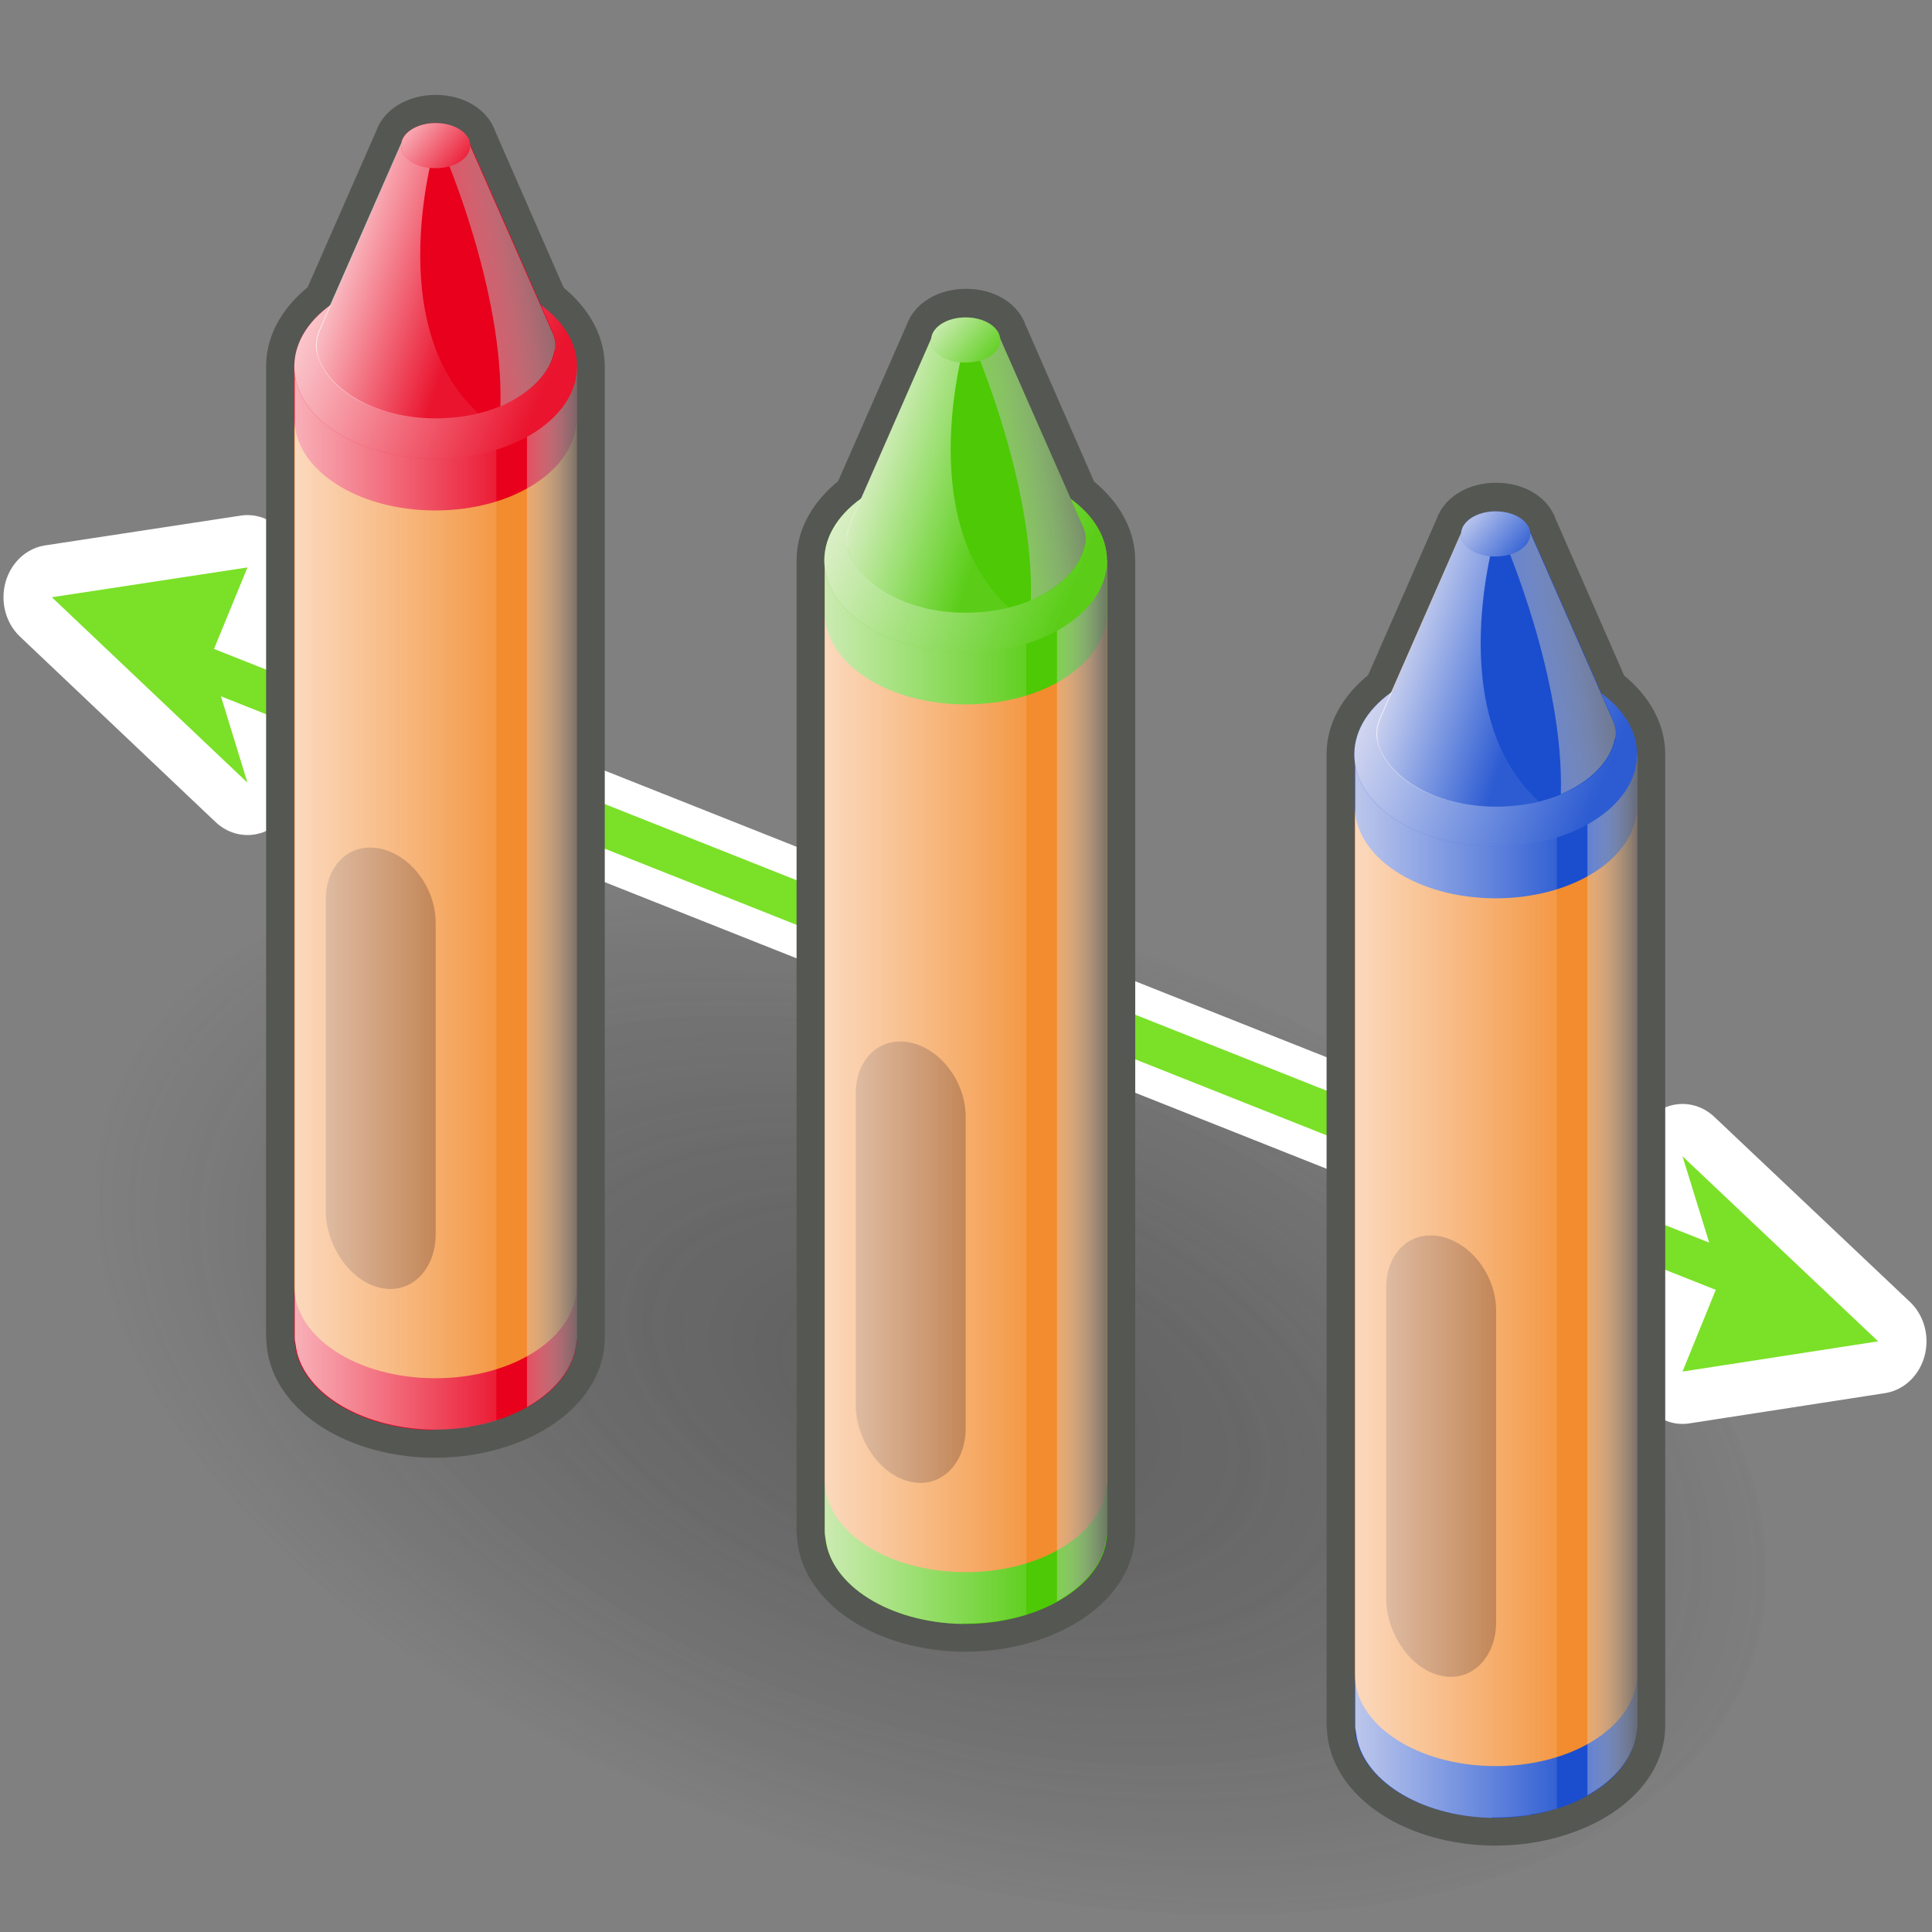 <?xml version="1.0" encoding="UTF-8" standalone="no"?>
<svg
   viewBox="0 0 48 48"
   version="1.1"
   id="svg51"
   sodipodi:docname="9-Channel Split.svg"
   inkscape:version="1.3.2 (091e20e, 2023-11-25, custom)"
   xmlns:inkscape="http://www.inkscape.org/namespaces/inkscape"
   xmlns:sodipodi="http://sodipodi.sourceforge.net/DTD/sodipodi-0.dtd"
   xmlns:xlink="http://www.w3.org/1999/xlink"
   xmlns="http://www.w3.org/2000/svg"
   xmlns:svg="http://www.w3.org/2000/svg">
  <rect x="0" y="0" width="48" height="48" fill="#808080" stroke="none"/>
  <sodipodi:namedview
     id="namedview51"
     pagecolor="#ffffff"
     bordercolor="#666666"
     borderopacity="1.0"
     inkscape:showpageshadow="2"
     inkscape:pageopacity="0.0"
     inkscape:pagecheckerboard="0"
     inkscape:deskcolor="#d1d1d1"
     inkscape:zoom="16.2782"
     inkscape:cx="24.0199"
     inkscape:cy="23.9892"
     inkscape:current-layer="svg51" />
  <defs
     id="defs10">
    <radialGradient
       id="radial-gradient"
       cx="-277.18"
       cy="-49.62"
       fx="-277.18"
       fy="-49.62"
       r="9.48"
       gradientTransform="translate(50.77 633.48) rotate(81.18) scale(2.09 1.3) skewX(9.12)"
       gradientUnits="userSpaceOnUse">
      <stop
         offset=".17"
         stop-color="#2c2c2c"
         stop-opacity=".5"
         id="stop1" />
      <stop
         offset=".99"
         stop-color="#2c2c2c"
         stop-opacity="0"
         id="stop2" />
    </radialGradient>
    <linearGradient
       id="linear-gradient"
       x1="37.67"
       y1="31.25"
       x2="32.86"
       y2="31.25"
       gradientTransform="matrix(1, 0, 0, 1, 0, 0)"
       gradientUnits="userSpaceOnUse">
      <stop
         offset="0"
         stop-color="#fff"
         stop-opacity=".1"
         id="stop3" />
      <stop
         offset="1"
         stop-color="#fff8f8"
         id="stop4" />
    </linearGradient>
    <linearGradient
       id="linear-gradient-2"
       x1="39.35"
       y1="31"
       x2="36.99"
       y2="31"
       gradientTransform="matrix(1, 0, 0, 1, 0, 0)"
       gradientUnits="userSpaceOnUse">
      <stop
         offset="0"
         stop-color="#5c5c5c"
         id="stop5" />
      <stop
         offset=".71"
         stop-color="#fffdfd"
         stop-opacity=".19"
         id="stop6" />
    </linearGradient>
    <linearGradient
       id="linear-gradient-3"
       x1="39.51"
       y1="20.71"
       x2="33.19"
       y2="18.09"
       gradientTransform="matrix(1, 0, 0, 1, 0, 0)"
       gradientUnits="userSpaceOnUse">
      <stop
         offset=".2"
         stop-color="#fff"
         stop-opacity=".1"
         id="stop7" />
      <stop
         offset="1"
         stop-color="#fff8f8"
         id="stop8" />
    </linearGradient>
    <linearGradient
       id="linear-gradient-4"
       x1="39.15"
       y1="16.77"
       x2="34.32"
       y2="17.63"
       xlink:href="#linear-gradient-2" />
    <linearGradient
       id="linear-gradient-5"
       x1="36.65"
       y1="17.63"
       x2="33.75"
       y2="16.71"
       xlink:href="#linear-gradient" />
    <linearGradient
       id="linear-gradient-6"
       x1="36.76"
       y1="14.92"
       x2="35.24"
       y2="13.66"
       gradientTransform="matrix(1, 0, 0, 1, 0, 0)"
       gradientUnits="userSpaceOnUse">
      <stop
         offset="0"
         stop-color="#fff"
         stop-opacity="0"
         id="stop9" />
      <stop
         offset="1"
         stop-color="#fff8f8"
         id="stop10" />
    </linearGradient>
    <linearGradient
       id="linear-gradient-7"
       x1="27.39"
       y1="26.61"
       x2="25.02"
       y2="26.61"
       xlink:href="#linear-gradient-2" />
    <linearGradient
       id="linear-gradient-8"
       x1="25.71"
       y1="26.87"
       x2="20.9"
       y2="26.87"
       xlink:href="#linear-gradient" />
    <linearGradient
       id="linear-gradient-9"
       x1="27.54"
       y1="16.32"
       x2="21.22"
       y2="13.71"
       xlink:href="#linear-gradient-3" />
    <linearGradient
       id="linear-gradient-10"
       x1="27.19"
       y1="12.39"
       x2="22.36"
       y2="13.24"
       xlink:href="#linear-gradient-2" />
    <linearGradient
       id="linear-gradient-11"
       x1="24.69"
       y1="13.25"
       x2="21.79"
       y2="12.33"
       xlink:href="#linear-gradient" />
    <linearGradient
       id="linear-gradient-12"
       x1="24.8"
       y1="10.54"
       x2="23.28"
       y2="9.28"
       xlink:href="#linear-gradient-6" />
    <linearGradient
       id="linear-gradient-13"
       x1="15.43"
       y1="22.23"
       x2="13.06"
       y2="22.23"
       xlink:href="#linear-gradient-2" />
    <linearGradient
       id="linear-gradient-14"
       x1="13.74"
       y1="22.48"
       x2="8.93"
       y2="22.48"
       xlink:href="#linear-gradient" />
    <linearGradient
       id="linear-gradient-15"
       x1="15.58"
       y1="11.94"
       x2="9.26"
       y2="9.33"
       xlink:href="#linear-gradient-3" />
    <linearGradient
       id="linear-gradient-16"
       x1="15.22"
       y1="8"
       x2="10.39"
       y2="8.86"
       xlink:href="#linear-gradient-2" />
    <linearGradient
       id="linear-gradient-17"
       x1="12.73"
       y1="8.87"
       x2="9.82"
       y2="7.95"
       xlink:href="#linear-gradient" />
    <linearGradient
       id="linear-gradient-18"
       x1="12.84"
       y1="6.16"
       x2="11.31"
       y2="4.89"
       xlink:href="#linear-gradient-6" />
    <radialGradient
       inkscape:collect="always"
       xlink:href="#radial-gradient"
       id="radialGradient51"
       gradientUnits="userSpaceOnUse"
       gradientTransform="matrix(0.32,2.065,-1.233,0.531,50.77,633.48)"
       cx="-277.18"
       cy="-49.62"
       fx="-277.18"
       fy="-49.62"
       r="9.48" />
    <radialGradient
       inkscape:collect="always"
       xlink:href="#radial-gradient"
       id="radialGradient52"
       gradientUnits="userSpaceOnUse"
       gradientTransform="matrix(0.32,2.065,-1.233,0.531,50.77,633.48)"
       cx="-277.18"
       cy="-49.62"
       fx="-277.18"
       fy="-49.62"
       r="9.48" />
    <linearGradient
       inkscape:collect="always"
       xlink:href="#linear-gradient"
       id="linearGradient52"
       gradientUnits="userSpaceOnUse"
       x1="37.67"
       y1="31.25"
       x2="32.86"
       y2="31.25" />
    <linearGradient
       inkscape:collect="always"
       xlink:href="#linear-gradient-2"
       id="linearGradient53"
       gradientUnits="userSpaceOnUse"
       x1="39.35"
       y1="31"
       x2="36.99"
       y2="31" />
    <linearGradient
       inkscape:collect="always"
       xlink:href="#linear-gradient-3"
       id="linearGradient54"
       gradientUnits="userSpaceOnUse"
       x1="39.51"
       y1="20.71"
       x2="33.19"
       y2="18.09" />
    <linearGradient
       inkscape:collect="always"
       xlink:href="#linear-gradient-6"
       id="linearGradient55"
       gradientUnits="userSpaceOnUse"
       x1="36.76"
       y1="14.92"
       x2="35.24"
       y2="13.66" />
  </defs>
  <g
     id="shadow"
     style="opacity:0.45;isolation:isolate;mix-blend-mode:multiply;stroke-width:0.944"
     transform="matrix(1.123,0,0,1,-2.982,0)">
    <ellipse
       cx="23.25"
       cy="34.4"
       rx="11.69"
       ry="19.45"
       transform="rotate(-67.07,23.25,34.4)"
       style="fill:url(#radialGradient51);stroke-width:0.944"
       id="ellipse10" />
    <ellipse
       cx="23.25"
       cy="34.4"
       rx="11.69"
       ry="19.45"
       transform="rotate(-67.07,23.25,34.4)"
       style="fill:url(#radialGradient52);stroke-width:0.944"
       id="ellipse11" />
  </g>
  <g
     id="g14"
     style="isolation:isolate;stroke-width:0.942"
     transform="matrix(1.021,0,0,1.105,-0.529,-2.433)">
    <polygon
       points="46.22,32.36 41.46,28.2 42.38,30.95 41.46,33.04 "
       style="fill:none;stroke:#ffffff;stroke-width:2.354px;stroke-linecap:round;stroke-linejoin:round"
       id="polygon11" />
    <polygon
       points="1.78,15.63 6.54,14.96 5.62,17.03 6.54,19.8 "
       style="fill:none;stroke:#ffffff;stroke-width:2.354px;stroke-linecap:round;stroke-linejoin:round"
       id="polygon12" />
    <line
       x1="43.03"
       y1="30.98"
       x2="4.98"
       y2="17.02"
       style="fill:none;stroke:#ffffff;stroke-width:2.354px;stroke-linecap:round;stroke-linejoin:round"
       id="line12" />
    <line
       x1="43.03"
       y1="30.98"
       x2="4.98"
       y2="17.02"
       style="fill:none;stroke:#7be028;stroke-width:0.942;stroke-linecap:round;stroke-linejoin:round"
       id="line13" />
    <polygon
       points="1.78,15.63 6.54,14.96 5.62,17.03 6.54,19.8 "
       style="fill:#7be028;stroke-width:0.942"
       id="polygon13" />
    <polygon
       points="46.22,32.36 41.46,28.2 42.38,30.95 41.46,33.04 "
       style="fill:#7be028;stroke-width:0.942"
       id="polygon14" />
  </g>
  <g
     id="g26"
     style="isolation:isolate;stroke-width:0.908"
     transform="matrix(1.101,0,0,1.1,-2.432,-2.421)">
    <path
       d="m 39.15,19.24 c 0,-0.53 -0.31,-1.01 -0.81,-1.38 l -1.6,-3.66 h -0.01 c -0.04,-0.26 -0.36,-0.46 -0.76,-0.46 -0.4,0 -0.72,0.2 -0.76,0.46 H 35.2 l -1.6,3.65 c -0.5,0.37 -0.82,0.85 -0.82,1.38 0,0.01 0,0.02 0,0.03 v 1.14 0 20.77 c 0,0 0.01,0.08 0.01,0.12 0.1,1.08 1.45,1.94 3.12,1.96 0.02,0 0.03,0 0.05,0 0.59,0 1.14,-0.11 1.61,-0.29 0.94,-0.36 1.58,-1.02 1.58,-1.79 z"
       style="fill:none;stroke:#555753;stroke-width:1.272px;stroke-linecap:round;stroke-linejoin:round"
       id="path14" />
    <g
       id="g25"
       style="stroke-width:0.908">
      <g
         id="g21"
         style="stroke-width:0.908">
        <path
           d="m 35.91,43.26 c 0,0 0.03,0 0.05,0 0.6,0 1.14,-0.11 1.62,-0.29 0.91,-0.35 1.52,-0.98 1.56,-1.71 0,-0.02 0.01,-0.05 0.01,-0.07 V 19.24 h -6.37 v 21.94 c 0,0 0.01,0.08 0.01,0.12 0.1,1.08 1.44,1.94 3.12,1.96 z"
           style="fill:#1b4ece;stroke-width:0.908"
           id="path15" />
        <path
           d="m 39.15,19.24 v 20.77 c 0,1.15 -1.42,2.08 -3.19,2.08 -1.77,0 -3.18,-0.93 -3.18,-2.08 V 19.24 Z"
           style="fill:#f28c2f;stroke-width:0.908"
           id="path16" />
        <g
           style="opacity:0.7;stroke-width:0.908"
           id="g17">
          <path
             d="m 34.73,40.05 v 0 c -0.7,-0.15 -1.24,-0.97 -1.24,-1.74 v -7.03 c 0,-0.78 0.54,-1.3 1.24,-1.15 v 0 c 0.7,0.16 1.24,0.9 1.24,1.68 v 7.03 c 0,0.78 -0.54,1.36 -1.24,1.21 z"
             style="fill:#8c3e09;stroke-width:0.908"
             id="path17" />
        </g>
        <path
           d="m 39.15,19.24 v 1.17 c 0,1.15 -1.42,2.08 -3.19,2.08 -1.77,0 -3.18,-0.93 -3.18,-2.08 v -1.17 z"
           style="fill:#1b4ece;stroke-width:0.908"
           id="path18" />
        <path
           d="m 35.87,43.25 c 0,0 0.06,0 0.1,0 0.24,0 0.48,-0.02 0.7,-0.05 0.03,0 0.06,-0.01 0.09,-0.02 0.19,-0.03 0.37,-0.07 0.54,-0.12 0.01,0 0.03,0 0.04,-0.01 V 19.24 h -4.55 v 21.94 c 0,0.06 0.01,0.1 0.02,0.16 0.12,1.05 1.43,1.89 3.07,1.92 z"
           style="opacity:0.7;fill:url(#linearGradient52);stroke-width:0.908"
           id="path19" />
        <path
           d="m 38.03,19.24 v 23.51 c 0.62,-0.35 1.04,-0.85 1.11,-1.42 0,-0.06 0.02,-0.1 0.02,-0.16 V 19.24 Z"
           style="mix-blend-mode:multiply;fill:url(#linearGradient53);stroke-width:0.908"
           id="path20" />
        <ellipse
           cx="35.96"
           cy="19.24"
           rx="3.19"
           ry="2.08"
           style="fill:#1b4ece;stroke-width:0.908"
           id="ellipse20" />
        <ellipse
           cx="35.96"
           cy="19.24"
           rx="3.19"
           ry="2.08"
           style="opacity:0.79;fill:url(#linearGradient54);stroke-width:0.908"
           id="ellipse21" />
      </g>
      <g
         id="g24"
         style="stroke-width:0.908">
        <path
           d="m 36.74,14.21 1.86,4.23 c 0.06,0.13 0.1,0.28 0.07,0.43 -0.17,0.88 -1.31,1.55 -2.7,1.55 -1.3,0 -2.39,-0.6 -2.65,-1.4 -0.06,-0.19 -0.04,-0.41 0.04,-0.59 l 1.84,-4.22 h 1.55 z"
           style="fill:#1b4ece;stroke-width:0.908"
           id="path21" />
        <path
           d="m 38.66,18.87 c 0.03,-0.14 0,-0.29 -0.07,-0.43 l -1.86,-4.23 h -0.41 l -0.16,0.21 c 0,0 1.35,3.11 1.27,5.72 0.65,-0.28 1.12,-0.73 1.22,-1.26 z"
           style="mix-blend-mode:multiply;fill:url(#linear-gradient-4);stroke-width:0.908"
           id="path22" />
        <path
           d="m 36.93,20.3 c -0.3,0.08 -0.63,0.12 -0.97,0.12 -1.31,0 -2.39,-0.59 -2.65,-1.4 -0.07,-0.19 -0.05,-0.41 0.03,-0.59 l 1.85,-4.22 h 0.78 c 0,0 -1.24,4.07 0.96,6.09 z"
           style="opacity:0.79;fill:url(#linear-gradient-5);stroke-width:0.908"
           id="path23" />
        <ellipse
           cx="35.96"
           cy="14.26"
           rx="0.78"
           ry="0.51"
           style="fill:#1b4ece;stroke-width:0.908"
           id="ellipse23" />
        <ellipse
           cx="35.96"
           cy="14.26"
           rx="0.78"
           ry="0.51"
           style="opacity:0.79;fill:url(#linearGradient55);stroke-width:0.908"
           id="ellipse24" />
      </g>
    </g>
  </g>
  <g
     id="g38"
     style="isolation:isolate;stroke-width:0.908"
     transform="matrix(1.101,0,0,1.1,-2.432,-2.421)">
    <path
       d="m 27.19,14.86 c 0,-0.53 -0.31,-1.01 -0.81,-1.38 L 24.78,9.82 H 24.77 C 24.73,9.56 24.41,9.36 24.01,9.36 c -0.4,0 -0.72,0.2 -0.76,0.46 h -0.01 l -1.6,3.65 c -0.5,0.37 -0.82,0.85 -0.82,1.38 0,0.01 0,0.02 0,0.03 v 1.14 0 20.77 c 0,0 0.01,0.08 0.01,0.12 0.1,1.08 1.45,1.94 3.12,1.96 0.02,0 0.03,0 0.05,0 0.59,0 1.14,-0.11 1.61,-0.29 0.94,-0.36 1.58,-1.02 1.58,-1.79 z"
       style="fill:none;stroke:#555753;stroke-width:1.272px;stroke-linecap:round;stroke-linejoin:round"
       id="path26" />
    <g
       id="g37"
       style="stroke-width:0.908">
      <g
         id="g33"
         style="stroke-width:0.908">
        <path
           d="m 23.95,38.88 c 0,0 0.03,0 0.05,0 0.59,0 1.14,-0.11 1.61,-0.29 0.94,-0.36 1.58,-1.02 1.58,-1.79 V 14.86 H 20.82 V 36.8 c 0,0 0.01,0.08 0.01,0.12 0.1,1.08 1.45,1.94 3.12,1.96 z"
           style="fill:#4dc905;stroke-width:0.908"
           id="path27" />
        <path
           d="m 27.19,14.86 v 20.77 c 0,1.15 -1.42,2.08 -3.19,2.08 -1.77,0 -3.18,-0.93 -3.18,-2.08 V 14.86 Z"
           style="fill:#f28c2f;stroke-width:0.908"
           id="path28" />
        <g
           style="opacity:0.7;stroke-width:0.908"
           id="g29">
          <path
             d="m 22.76,35.67 v 0 C 22.06,35.52 21.52,34.7 21.52,33.93 V 26.9 c 0,-0.78 0.54,-1.3 1.24,-1.15 v 0 c 0.7,0.16 1.24,0.9 1.24,1.68 v 7.03 c 0,0.78 -0.54,1.36 -1.24,1.21 z"
             style="fill:#8c3e09;stroke-width:0.908"
             id="path29" />
        </g>
        <path
           d="m 27.19,14.86 v 1.17 c 0,1.15 -1.42,2.08 -3.19,2.08 -1.77,0 -3.18,-0.93 -3.18,-2.08 v -1.17 z"
           style="fill:#4dc905;stroke-width:0.908"
           id="path30" />
        <path
           d="m 26.06,14.86 v 23.51 c 0.62,-0.35 1.04,-0.85 1.11,-1.42 0,-0.06 0.02,-0.1 0.02,-0.16 V 14.86 Z"
           style="mix-blend-mode:multiply;fill:url(#linear-gradient-7);stroke-width:0.908"
           id="path31" />
        <path
           d="m 23.9,38.87 c 0,0 0.06,0 0.1,0 0.24,0 0.48,-0.02 0.7,-0.05 0.03,0 0.06,-0.01 0.09,-0.02 0.19,-0.03 0.37,-0.07 0.54,-0.12 0.01,0 0.03,0 0.04,-0.01 V 14.86 H 20.82 V 36.8 c 0,0.06 0.01,0.1 0.02,0.16 0.12,1.05 1.43,1.88 3.07,1.92 z"
           style="opacity:0.7;fill:url(#linear-gradient-8);stroke-width:0.908"
           id="path32" />
        <ellipse
           cx="24"
           cy="14.86"
           rx="3.19"
           ry="2.08"
           style="fill:#4dc905;stroke-width:0.908"
           id="ellipse32" />
        <ellipse
           cx="24"
           cy="14.86"
           rx="3.19"
           ry="2.08"
           style="opacity:0.79;fill:url(#linear-gradient-9);stroke-width:0.908"
           id="ellipse33" />
      </g>
      <g
         id="g36"
         style="stroke-width:0.908">
        <path
           d="m 24.77,9.83 1.86,4.23 c 0.06,0.13 0.1,0.28 0.07,0.43 -0.17,0.88 -1.31,1.55 -2.7,1.55 -1.3,0 -2.39,-0.6 -2.65,-1.4 -0.06,-0.19 -0.04,-0.41 0.04,-0.59 l 1.84,-4.22 h 1.55 z"
           style="fill:#4dc905;stroke-width:0.908"
           id="path33" />
        <path
           d="m 26.7,14.49 c 0.03,-0.14 0,-0.29 -0.07,-0.43 L 24.77,9.83 h -0.41 l -0.16,0.21 c 0,0 1.35,3.11 1.27,5.72 0.65,-0.28 1.12,-0.73 1.22,-1.26 z"
           style="mix-blend-mode:multiply;fill:url(#linear-gradient-10);stroke-width:0.908"
           id="path34" />
        <path
           d="m 24.97,15.92 c -0.3,0.08 -0.63,0.12 -0.97,0.12 -1.31,0 -2.39,-0.59 -2.65,-1.4 -0.07,-0.19 -0.05,-0.41 0.03,-0.59 l 1.85,-4.22 h 0.78 c 0,0 -1.24,4.07 0.96,6.09 z"
           style="opacity:0.79;fill:url(#linear-gradient-11);stroke-width:0.908"
           id="path35" />
        <ellipse
           cx="24"
           cy="9.88"
           rx="0.78"
           ry="0.51"
           style="fill:#4dc905;stroke-width:0.908"
           id="ellipse35" />
        <ellipse
           cx="24"
           cy="9.88"
           rx="0.78"
           ry="0.51"
           style="opacity:0.79;fill:url(#linear-gradient-12);stroke-width:0.908"
           id="ellipse36" />
      </g>
    </g>
  </g>
  <g
     id="g50"
     style="isolation:isolate;stroke-width:0.908"
     transform="matrix(1.101,0,0,1.1,-2.432,-2.421)">
    <path
       d="M 15.22,10.48 C 15.22,9.95 14.91,9.47 14.41,9.1 L 12.81,5.44 H 12.8 C 12.76,5.18 12.44,4.98 12.04,4.98 c -0.4,0 -0.72,0.2 -0.76,0.46 h -0.01 l -1.6,3.65 c -0.5,0.37 -0.82,0.85 -0.82,1.38 0,0.01 0,0.02 0,0.03 v 1.14 0 20.77 c 0,0 0.01,0.08 0.01,0.12 0.1,1.08 1.45,1.94 3.12,1.96 0.02,0 0.03,0 0.05,0 0.59,0 1.14,-0.11 1.61,-0.29 0.94,-0.36 1.58,-1.02 1.58,-1.79 z"
       style="fill:none;stroke:#555753;stroke-width:1.272px;stroke-linecap:round;stroke-linejoin:round"
       id="path38" />
    <g
       id="g49"
       style="stroke-width:0.908">
      <g
         id="g45"
         style="stroke-width:0.908">
        <path
           d="m 11.98,34.49 c 0,0 0.03,0 0.05,0 0.59,0 1.14,-0.11 1.61,-0.29 0.94,-0.36 1.58,-1.02 1.58,-1.79 V 10.48 H 8.85 v 21.94 c 0,0 0.01,0.08 0.01,0.12 0.1,1.08 1.45,1.94 3.12,1.96 z"
           style="fill:#e8001c;stroke-width:0.908"
           id="path39" />
        <path
           d="m 15.22,10.48 v 20.77 c 0,1.15 -1.42,2.08 -3.19,2.08 -1.77,0 -3.18,-0.93 -3.18,-2.08 V 10.48 Z"
           style="fill:#f28c2f;stroke-width:0.908"
           id="path40" />
        <g
           style="opacity:0.7;stroke-width:0.908"
           id="g41">
          <path
             d="m 10.8,31.29 v 0 C 10.1,31.14 9.56,30.32 9.56,29.55 v -7.03 c 0,-0.78 0.54,-1.3 1.24,-1.15 v 0 c 0.7,0.16 1.24,0.9 1.24,1.68 v 7.03 c 0,0.78 -0.54,1.36 -1.24,1.21 z"
             style="fill:#8c3e09;stroke-width:0.908"
             id="path41" />
        </g>
        <path
           d="m 15.22,10.48 v 1.17 c 0,1.15 -1.42,2.08 -3.19,2.08 -1.77,0 -3.18,-0.93 -3.18,-2.08 v -1.17 z"
           style="fill:#e8001c;stroke-width:0.908"
           id="path42" />
        <path
           d="m 14.1,10.47 v 23.51 c 0.62,-0.35 1.04,-0.85 1.11,-1.42 0,-0.06 0.02,-0.1 0.02,-0.16 V 10.47 Z"
           style="mix-blend-mode:multiply;fill:url(#linear-gradient-13);stroke-width:0.908"
           id="path43" />
        <path
           d="m 11.94,34.49 c 0,0 0.06,0 0.1,0 0.24,0 0.48,-0.02 0.7,-0.05 0.03,0 0.06,-0.01 0.09,-0.02 0.19,-0.03 0.37,-0.07 0.54,-0.12 0.01,0 0.03,0 0.04,-0.01 V 10.47 H 8.86 v 21.94 c 0,0.06 0.01,0.1 0.02,0.16 0.12,1.05 1.43,1.88 3.07,1.92 z"
           style="opacity:0.7;fill:url(#linear-gradient-14);stroke-width:0.908"
           id="path44" />
        <ellipse
           cx="12.04"
           cy="10.48"
           rx="3.19"
           ry="2.08"
           style="fill:#e8001c;stroke-width:0.908"
           id="ellipse44" />
        <ellipse
           cx="12.04"
           cy="10.48"
           rx="3.19"
           ry="2.08"
           style="opacity:0.79;fill:url(#linear-gradient-15);stroke-width:0.908"
           id="ellipse45" />
      </g>
      <g
         id="g48"
         style="stroke-width:0.908">
        <path
           d="m 12.81,5.44 1.86,4.23 c 0.06,0.13 0.1,0.28 0.07,0.43 -0.17,0.88 -1.31,1.55 -2.7,1.55 -1.3,0 -2.39,-0.6 -2.65,-1.4 C 9.33,10.06 9.35,9.84 9.43,9.66 l 1.84,-4.22 h 1.55 z"
           style="fill:#e8001c;stroke-width:0.908"
           id="path45" />
        <path
           d="m 14.73,10.11 c 0.03,-0.14 0,-0.29 -0.07,-0.43 L 12.8,5.45 h -0.41 l -0.16,0.21 c 0,0 1.35,3.11 1.27,5.72 0.65,-0.28 1.12,-0.73 1.22,-1.26 z"
           style="mix-blend-mode:multiply;fill:url(#linear-gradient-16);stroke-width:0.908"
           id="path46" />
        <path
           d="m 13,11.53 c -0.3,0.08 -0.63,0.12 -0.97,0.12 -1.31,0 -2.39,-0.59 -2.65,-1.4 C 9.31,10.06 9.33,9.84 9.41,9.66 l 1.85,-4.22 h 0.78 c 0,0 -1.24,4.07 0.96,6.09 z"
           style="opacity:0.79;fill:url(#linear-gradient-17);stroke-width:0.908"
           id="path47" />
        <ellipse
           cx="12.04"
           cy="5.49"
           rx="0.78"
           ry="0.51"
           style="fill:#e8001c;stroke-width:0.908"
           id="ellipse47" />
        <ellipse
           cx="12.04"
           cy="5.49"
           rx="0.78"
           ry="0.51"
           style="opacity:0.79;fill:url(#linear-gradient-18);stroke-width:0.908"
           id="ellipse48" />
      </g>
    </g>
  </g>
</svg>
